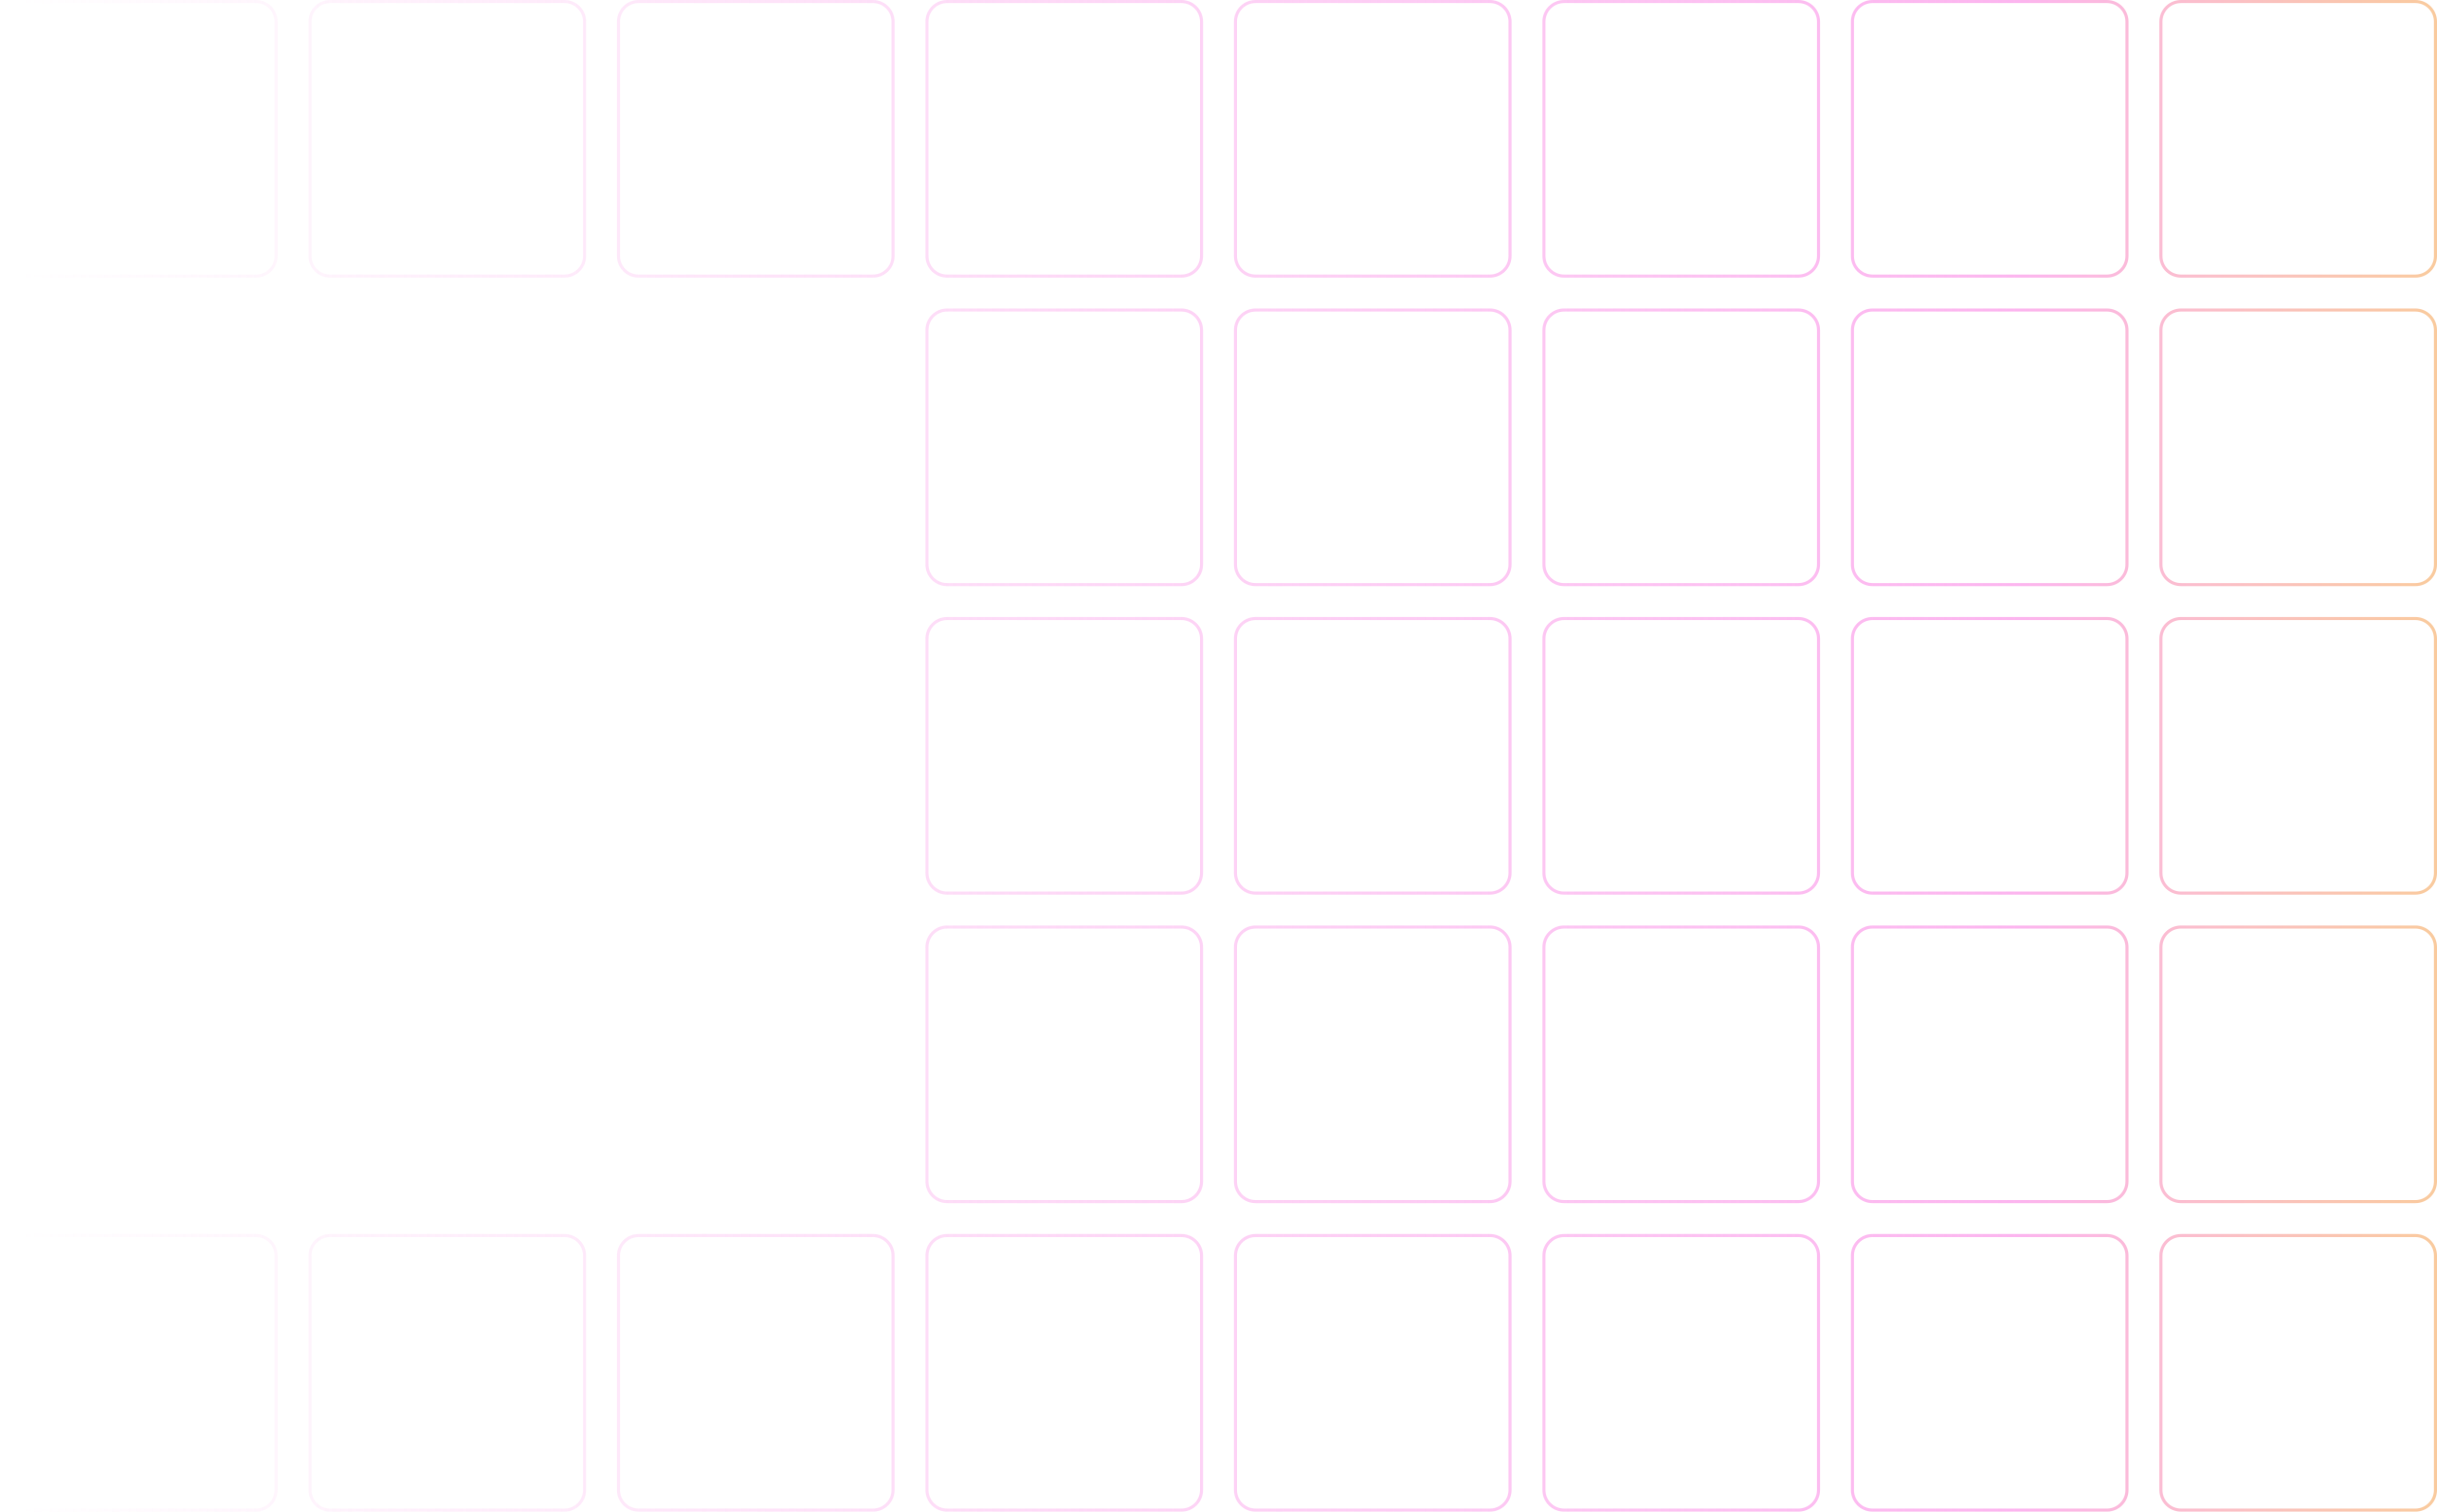 <svg width="790" height="490" viewBox="0 0 790 490" fill="none"
     xmlns="http://www.w3.org/2000/svg">
  <path
    d="M700.5 407C700.5 403.41 703.41 400.5 707 400.5H783C786.59 400.5 789.5 403.41 789.5 407V483C789.5 486.59 786.59 489.5 783 489.5H707C703.41 489.5 700.5 486.59 700.5 483V407Z"
    stroke="url(#paint0_linear)" />
  <path
    d="M600.5 407C600.5 403.41 603.41 400.5 607 400.5H683C686.59 400.5 689.5 403.41 689.5 407V483C689.5 486.59 686.59 489.5 683 489.5H607C603.41 489.5 600.5 486.59 600.5 483V407Z"
    stroke="url(#paint1_linear)" />
  <path
    d="M500.5 407C500.5 403.41 503.41 400.5 507 400.5H583C586.59 400.5 589.5 403.41 589.5 407V483C589.5 486.59 586.59 489.5 583 489.5H507C503.41 489.5 500.5 486.59 500.5 483V407Z"
    stroke="url(#paint2_linear)" />
  <path
    d="M400.5 407C400.5 403.41 403.41 400.5 407 400.5H483C486.59 400.5 489.5 403.41 489.5 407V483C489.5 486.59 486.59 489.5 483 489.5H407C403.41 489.5 400.5 486.59 400.5 483V407Z"
    stroke="url(#paint3_linear)" />
  <path
    d="M300.5 407C300.5 403.41 303.41 400.5 307 400.5H383C386.59 400.5 389.5 403.41 389.5 407V483C389.5 486.59 386.59 489.5 383 489.5H307C303.41 489.5 300.5 486.59 300.5 483V407Z"
    stroke="url(#paint4_linear)" />
  <path
    d="M200.5 407C200.5 403.41 203.41 400.5 207 400.5H283C286.59 400.5 289.5 403.41 289.5 407V483C289.5 486.59 286.59 489.5 283 489.5H207C203.41 489.5 200.5 486.59 200.5 483V407Z"
    stroke="url(#paint5_linear)" />
  <path
    d="M100.5 407C100.5 403.41 103.41 400.5 107 400.5H183C186.59 400.5 189.5 403.41 189.5 407V483C189.5 486.59 186.59 489.5 183 489.5H107C103.41 489.5 100.5 486.59 100.5 483V407Z"
    stroke="url(#paint6_linear)" />
  <path
    d="M0.5 407C0.5 403.41 3.41 400.5 7 400.5H83C86.59 400.5 89.5 403.41 89.5 407V483C89.5 486.59 86.59 489.5 83 489.5H7C3.41 489.5 0.5 486.59 0.5 483V407Z"
    stroke="url(#paint7_linear)" />
  <path
    d="M700.5 307C700.5 303.41 703.41 300.5 707 300.5H783C786.59 300.5 789.5 303.41 789.5 307V383C789.5 386.59 786.59 389.5 783 389.5H707C703.41 389.5 700.5 386.59 700.5 383V307Z"
    stroke="url(#paint8_linear)" />
  <path
    d="M600.5 307C600.5 303.41 603.41 300.5 607 300.5H683C686.59 300.5 689.5 303.41 689.5 307V383C689.5 386.59 686.59 389.5 683 389.5H607C603.41 389.5 600.5 386.59 600.5 383V307Z"
    stroke="url(#paint9_linear)" />
  <path
    d="M500.5 307C500.5 303.41 503.41 300.5 507 300.5H583C586.59 300.5 589.5 303.41 589.5 307V383C589.5 386.59 586.59 389.5 583 389.5H507C503.41 389.5 500.5 386.59 500.5 383V307Z"
    stroke="url(#paint10_linear)" />
  <path
    d="M400.5 307C400.5 303.41 403.41 300.5 407 300.5H483C486.59 300.5 489.5 303.41 489.5 307V383C489.5 386.59 486.59 389.5 483 389.5H407C403.41 389.5 400.5 386.59 400.5 383V307Z"
    stroke="url(#paint11_linear)" />
  <path
    d="M300.5 307C300.5 303.41 303.41 300.5 307 300.5H383C386.59 300.5 389.5 303.41 389.5 307V383C389.5 386.59 386.59 389.5 383 389.5H307C303.41 389.5 300.5 386.59 300.5 383V307Z"
    stroke="url(#paint12_linear)" />
  <path
    d="M700.5 207C700.5 203.41 703.41 200.5 707 200.5H783C786.59 200.5 789.5 203.41 789.5 207V283C789.5 286.59 786.59 289.5 783 289.5H707C703.41 289.5 700.5 286.59 700.5 283V207Z"
    stroke="url(#paint13_linear)" />
  <path
    d="M600.5 207C600.5 203.41 603.41 200.5 607 200.5H683C686.59 200.5 689.5 203.41 689.5 207V283C689.5 286.59 686.59 289.5 683 289.5H607C603.41 289.5 600.5 286.59 600.5 283V207Z"
    stroke="url(#paint14_linear)" />
  <path
    d="M500.5 207C500.5 203.41 503.41 200.5 507 200.5H583C586.59 200.5 589.5 203.41 589.5 207V283C589.5 286.59 586.59 289.5 583 289.5H507C503.41 289.5 500.5 286.59 500.5 283V207Z"
    stroke="url(#paint15_linear)" />
  <path
    d="M400.5 207C400.5 203.41 403.41 200.5 407 200.5H483C486.59 200.5 489.5 203.41 489.5 207V283C489.5 286.59 486.59 289.5 483 289.5H407C403.41 289.5 400.5 286.59 400.5 283V207Z"
    stroke="url(#paint16_linear)" />
  <path
    d="M300.5 207C300.5 203.41 303.41 200.5 307 200.5H383C386.59 200.5 389.5 203.41 389.5 207V283C389.5 286.59 386.59 289.5 383 289.5H307C303.41 289.5 300.5 286.59 300.5 283V207Z"
    stroke="url(#paint17_linear)" />
  <path
    d="M700.5 107C700.5 103.41 703.41 100.5 707 100.5H783C786.59 100.5 789.5 103.41 789.5 107V183C789.5 186.59 786.59 189.5 783 189.5H707C703.41 189.5 700.5 186.59 700.5 183V107Z"
    stroke="url(#paint18_linear)" />
  <path
    d="M600.5 107C600.5 103.41 603.41 100.5 607 100.5H683C686.59 100.5 689.5 103.41 689.5 107V183C689.5 186.59 686.59 189.5 683 189.5H607C603.41 189.5 600.5 186.59 600.5 183V107Z"
    stroke="url(#paint19_linear)" />
  <path
    d="M500.5 107C500.5 103.41 503.41 100.5 507 100.5H583C586.59 100.5 589.5 103.41 589.5 107V183C589.5 186.59 586.59 189.5 583 189.5H507C503.41 189.5 500.5 186.59 500.5 183V107Z"
    stroke="url(#paint20_linear)" />
  <path
    d="M400.5 107C400.5 103.41 403.41 100.5 407 100.5H483C486.59 100.5 489.5 103.41 489.5 107V183C489.5 186.59 486.59 189.5 483 189.5H407C403.41 189.5 400.5 186.59 400.5 183V107Z"
    stroke="url(#paint21_linear)" />
  <path
    d="M300.5 107C300.5 103.41 303.41 100.5 307 100.5H383C386.59 100.5 389.5 103.41 389.5 107V183C389.5 186.59 386.59 189.5 383 189.5H307C303.41 189.5 300.5 186.59 300.5 183V107Z"
    stroke="url(#paint22_linear)" />
  <path
    d="M700.5 7C700.5 3.41 703.41 0.5 707 0.5H783C786.59 0.5 789.5 3.41 789.5 7V83C789.5 86.59 786.59 89.5 783 89.5H707C703.41 89.5 700.5 86.59 700.5 83V7Z"
    stroke="url(#paint23_linear)" />
  <path
    d="M600.5 7C600.5 3.41 603.41 0.5 607 0.5H683C686.59 0.5 689.5 3.41 689.5 7V83C689.5 86.59 686.59 89.5 683 89.5H607C603.41 89.5 600.5 86.59 600.5 83V7Z"
    stroke="url(#paint24_linear)" />
  <path
    d="M500.5 7C500.5 3.41 503.41 0.5 507 0.5H583C586.59 0.5 589.5 3.41 589.5 7V83C589.5 86.59 586.59 89.5 583 89.5H507C503.41 89.5 500.5 86.59 500.5 83V7Z"
    stroke="url(#paint25_linear)" />
  <path
    d="M400.5 7C400.5 3.41 403.41 0.5 407 0.5H483C486.59 0.5 489.5 3.41 489.5 7V83C489.5 86.59 486.59 89.5 483 89.5H407C403.41 89.5 400.5 86.59 400.5 83V7Z"
    stroke="url(#paint26_linear)" />
  <path
    d="M300.5 7C300.5 3.41 303.41 0.5 307 0.5H383C386.59 0.5 389.5 3.41 389.5 7V83C389.5 86.59 386.59 89.5 383 89.5H307C303.41 89.5 300.5 86.59 300.5 83V7Z"
    stroke="url(#paint27_linear)" />
  <path
    d="M200.5 7C200.5 3.41 203.41 0.5 207 0.5H283C286.59 0.5 289.5 3.41 289.5 7V83C289.5 86.59 286.59 89.5 283 89.5H207C203.41 89.5 200.5 86.59 200.5 83V7Z"
    stroke="url(#paint28_linear)" />
  <path
    d="M100.5 7C100.5 3.41 103.41 0.5 107 0.5H183C186.59 0.5 189.5 3.41 189.5 7V83C189.5 86.59 186.59 89.5 183 89.5H107C103.41 89.5 100.5 86.59 100.5 83V7Z"
    stroke="url(#paint29_linear)" />
  <path
    d="M0.5 7C0.5 3.41 3.41 0.5 7 0.5H83C86.59 0.5 89.5 3.41 89.5 7V83C89.5 86.59 86.59 89.5 83 89.5H7C3.41 89.5 0.5 86.59 0.5 83V7Z"
    stroke="url(#paint30_linear)" />
  <defs>
    <linearGradient id="paint0_linear" x1="-525.5" y1="188" x2="915" y2="188"
                    gradientUnits="userSpaceOnUse">
      <stop offset="0.368" stop-color="#FCB5EF" stop-opacity="0" />
      <stop offset="0.819" stop-color="#FCB5EF" />
      <stop offset="1" stop-color="#F7DE52" />
    </linearGradient>
    <linearGradient id="paint1_linear" x1="-525.5" y1="188" x2="915" y2="188"
                    gradientUnits="userSpaceOnUse">
      <stop offset="0.368" stop-color="#FCB5EF" stop-opacity="0" />
      <stop offset="0.819" stop-color="#FCB5EF" />
      <stop offset="1" stop-color="#F7DE52" />
    </linearGradient>
    <linearGradient id="paint2_linear" x1="-525.5" y1="188" x2="915" y2="188"
                    gradientUnits="userSpaceOnUse">
      <stop offset="0.368" stop-color="#FCB5EF" stop-opacity="0" />
      <stop offset="0.819" stop-color="#FCB5EF" />
      <stop offset="1" stop-color="#F7DE52" />
    </linearGradient>
    <linearGradient id="paint3_linear" x1="-525.5" y1="188" x2="915" y2="188"
                    gradientUnits="userSpaceOnUse">
      <stop offset="0.368" stop-color="#FCB5EF" stop-opacity="0" />
      <stop offset="0.819" stop-color="#FCB5EF" />
      <stop offset="1" stop-color="#F7DE52" />
    </linearGradient>
    <linearGradient id="paint4_linear" x1="-525.5" y1="188" x2="915" y2="188"
                    gradientUnits="userSpaceOnUse">
      <stop offset="0.368" stop-color="#FCB5EF" stop-opacity="0" />
      <stop offset="0.819" stop-color="#FCB5EF" />
      <stop offset="1" stop-color="#F7DE52" />
    </linearGradient>
    <linearGradient id="paint5_linear" x1="-525.5" y1="188" x2="915" y2="188"
                    gradientUnits="userSpaceOnUse">
      <stop offset="0.368" stop-color="#FCB5EF" stop-opacity="0" />
      <stop offset="0.819" stop-color="#FCB5EF" />
      <stop offset="1" stop-color="#F7DE52" />
    </linearGradient>
    <linearGradient id="paint6_linear" x1="-525.5" y1="188" x2="915" y2="188"
                    gradientUnits="userSpaceOnUse">
      <stop offset="0.368" stop-color="#FCB5EF" stop-opacity="0" />
      <stop offset="0.819" stop-color="#FCB5EF" />
      <stop offset="1" stop-color="#F7DE52" />
    </linearGradient>
    <linearGradient id="paint7_linear" x1="-525.5" y1="188" x2="915" y2="188"
                    gradientUnits="userSpaceOnUse">
      <stop offset="0.368" stop-color="#FCB5EF" stop-opacity="0" />
      <stop offset="0.819" stop-color="#FCB5EF" />
      <stop offset="1" stop-color="#F7DE52" />
    </linearGradient>
    <linearGradient id="paint8_linear" x1="-525.5" y1="188" x2="915" y2="188"
                    gradientUnits="userSpaceOnUse">
      <stop offset="0.368" stop-color="#FCB5EF" stop-opacity="0" />
      <stop offset="0.819" stop-color="#FCB5EF" />
      <stop offset="1" stop-color="#F7DE52" />
    </linearGradient>
    <linearGradient id="paint9_linear" x1="-525.5" y1="188" x2="915" y2="188"
                    gradientUnits="userSpaceOnUse">
      <stop offset="0.368" stop-color="#FCB5EF" stop-opacity="0" />
      <stop offset="0.819" stop-color="#FCB5EF" />
      <stop offset="1" stop-color="#F7DE52" />
    </linearGradient>
    <linearGradient id="paint10_linear" x1="-525.5" y1="188" x2="915" y2="188"
                    gradientUnits="userSpaceOnUse">
      <stop offset="0.368" stop-color="#FCB5EF" stop-opacity="0" />
      <stop offset="0.819" stop-color="#FCB5EF" />
      <stop offset="1" stop-color="#F7DE52" />
    </linearGradient>
    <linearGradient id="paint11_linear" x1="-525.5" y1="188" x2="915" y2="188"
                    gradientUnits="userSpaceOnUse">
      <stop offset="0.368" stop-color="#FCB5EF" stop-opacity="0" />
      <stop offset="0.819" stop-color="#FCB5EF" />
      <stop offset="1" stop-color="#F7DE52" />
    </linearGradient>
    <linearGradient id="paint12_linear" x1="-525.5" y1="188" x2="915" y2="188"
                    gradientUnits="userSpaceOnUse">
      <stop offset="0.368" stop-color="#FCB5EF" stop-opacity="0" />
      <stop offset="0.819" stop-color="#FCB5EF" />
      <stop offset="1" stop-color="#F7DE52" />
    </linearGradient>
    <linearGradient id="paint13_linear" x1="-525.5" y1="188" x2="915" y2="188"
                    gradientUnits="userSpaceOnUse">
      <stop offset="0.368" stop-color="#FCB5EF" stop-opacity="0" />
      <stop offset="0.819" stop-color="#FCB5EF" />
      <stop offset="1" stop-color="#F7DE52" />
    </linearGradient>
    <linearGradient id="paint14_linear" x1="-525.5" y1="188" x2="915" y2="188"
                    gradientUnits="userSpaceOnUse">
      <stop offset="0.368" stop-color="#FCB5EF" stop-opacity="0" />
      <stop offset="0.819" stop-color="#FCB5EF" />
      <stop offset="1" stop-color="#F7DE52" />
    </linearGradient>
    <linearGradient id="paint15_linear" x1="-525.5" y1="188" x2="915" y2="188"
                    gradientUnits="userSpaceOnUse">
      <stop offset="0.368" stop-color="#FCB5EF" stop-opacity="0" />
      <stop offset="0.819" stop-color="#FCB5EF" />
      <stop offset="1" stop-color="#F7DE52" />
    </linearGradient>
    <linearGradient id="paint16_linear" x1="-525.5" y1="188" x2="915" y2="188"
                    gradientUnits="userSpaceOnUse">
      <stop offset="0.368" stop-color="#FCB5EF" stop-opacity="0" />
      <stop offset="0.819" stop-color="#FCB5EF" />
      <stop offset="1" stop-color="#F7DE52" />
    </linearGradient>
    <linearGradient id="paint17_linear" x1="-525.5" y1="188" x2="915" y2="188"
                    gradientUnits="userSpaceOnUse">
      <stop offset="0.368" stop-color="#FCB5EF" stop-opacity="0" />
      <stop offset="0.819" stop-color="#FCB5EF" />
      <stop offset="1" stop-color="#F7DE52" />
    </linearGradient>
    <linearGradient id="paint18_linear" x1="-525.5" y1="188" x2="915" y2="188"
                    gradientUnits="userSpaceOnUse">
      <stop offset="0.368" stop-color="#FCB5EF" stop-opacity="0" />
      <stop offset="0.819" stop-color="#FCB5EF" />
      <stop offset="1" stop-color="#F7DE52" />
    </linearGradient>
    <linearGradient id="paint19_linear" x1="-525.5" y1="188" x2="915" y2="188"
                    gradientUnits="userSpaceOnUse">
      <stop offset="0.368" stop-color="#FCB5EF" stop-opacity="0" />
      <stop offset="0.819" stop-color="#FCB5EF" />
      <stop offset="1" stop-color="#F7DE52" />
    </linearGradient>
    <linearGradient id="paint20_linear" x1="-525.5" y1="188" x2="915" y2="188"
                    gradientUnits="userSpaceOnUse">
      <stop offset="0.368" stop-color="#FCB5EF" stop-opacity="0" />
      <stop offset="0.819" stop-color="#FCB5EF" />
      <stop offset="1" stop-color="#F7DE52" />
    </linearGradient>
    <linearGradient id="paint21_linear" x1="-525.5" y1="188" x2="915" y2="188"
                    gradientUnits="userSpaceOnUse">
      <stop offset="0.368" stop-color="#FCB5EF" stop-opacity="0" />
      <stop offset="0.819" stop-color="#FCB5EF" />
      <stop offset="1" stop-color="#F7DE52" />
    </linearGradient>
    <linearGradient id="paint22_linear" x1="-525.5" y1="188" x2="915" y2="188"
                    gradientUnits="userSpaceOnUse">
      <stop offset="0.368" stop-color="#FCB5EF" stop-opacity="0" />
      <stop offset="0.819" stop-color="#FCB5EF" />
      <stop offset="1" stop-color="#F7DE52" />
    </linearGradient>
    <linearGradient id="paint23_linear" x1="-525.5" y1="188" x2="915" y2="188"
                    gradientUnits="userSpaceOnUse">
      <stop offset="0.368" stop-color="#FCB5EF" stop-opacity="0" />
      <stop offset="0.819" stop-color="#FCB5EF" />
      <stop offset="1" stop-color="#F7DE52" />
    </linearGradient>
    <linearGradient id="paint24_linear" x1="-525.5" y1="188" x2="915" y2="188"
                    gradientUnits="userSpaceOnUse">
      <stop offset="0.368" stop-color="#FCB5EF" stop-opacity="0" />
      <stop offset="0.819" stop-color="#FCB5EF" />
      <stop offset="1" stop-color="#F7DE52" />
    </linearGradient>
    <linearGradient id="paint25_linear" x1="-525.5" y1="188" x2="915" y2="188"
                    gradientUnits="userSpaceOnUse">
      <stop offset="0.368" stop-color="#FCB5EF" stop-opacity="0" />
      <stop offset="0.819" stop-color="#FCB5EF" />
      <stop offset="1" stop-color="#F7DE52" />
    </linearGradient>
    <linearGradient id="paint26_linear" x1="-525.5" y1="188" x2="915" y2="188"
                    gradientUnits="userSpaceOnUse">
      <stop offset="0.368" stop-color="#FCB5EF" stop-opacity="0" />
      <stop offset="0.819" stop-color="#FCB5EF" />
      <stop offset="1" stop-color="#F7DE52" />
    </linearGradient>
    <linearGradient id="paint27_linear" x1="-525.5" y1="188" x2="915" y2="188"
                    gradientUnits="userSpaceOnUse">
      <stop offset="0.368" stop-color="#FCB5EF" stop-opacity="0" />
      <stop offset="0.819" stop-color="#FCB5EF" />
      <stop offset="1" stop-color="#F7DE52" />
    </linearGradient>
    <linearGradient id="paint28_linear" x1="-525.5" y1="188" x2="915" y2="188"
                    gradientUnits="userSpaceOnUse">
      <stop offset="0.368" stop-color="#FCB5EF" stop-opacity="0" />
      <stop offset="0.819" stop-color="#FCB5EF" />
      <stop offset="1" stop-color="#F7DE52" />
    </linearGradient>
    <linearGradient id="paint29_linear" x1="-525.5" y1="188" x2="915" y2="188"
                    gradientUnits="userSpaceOnUse">
      <stop offset="0.368" stop-color="#FCB5EF" stop-opacity="0" />
      <stop offset="0.819" stop-color="#FCB5EF" />
      <stop offset="1" stop-color="#F7DE52" />
    </linearGradient>
    <linearGradient id="paint30_linear" x1="-525.5" y1="188" x2="915" y2="188"
                    gradientUnits="userSpaceOnUse">
      <stop offset="0.368" stop-color="#FCB5EF" stop-opacity="0" />
      <stop offset="0.819" stop-color="#FCB5EF" />
      <stop offset="1" stop-color="#F7DE52" />
    </linearGradient>
  </defs>
</svg>
